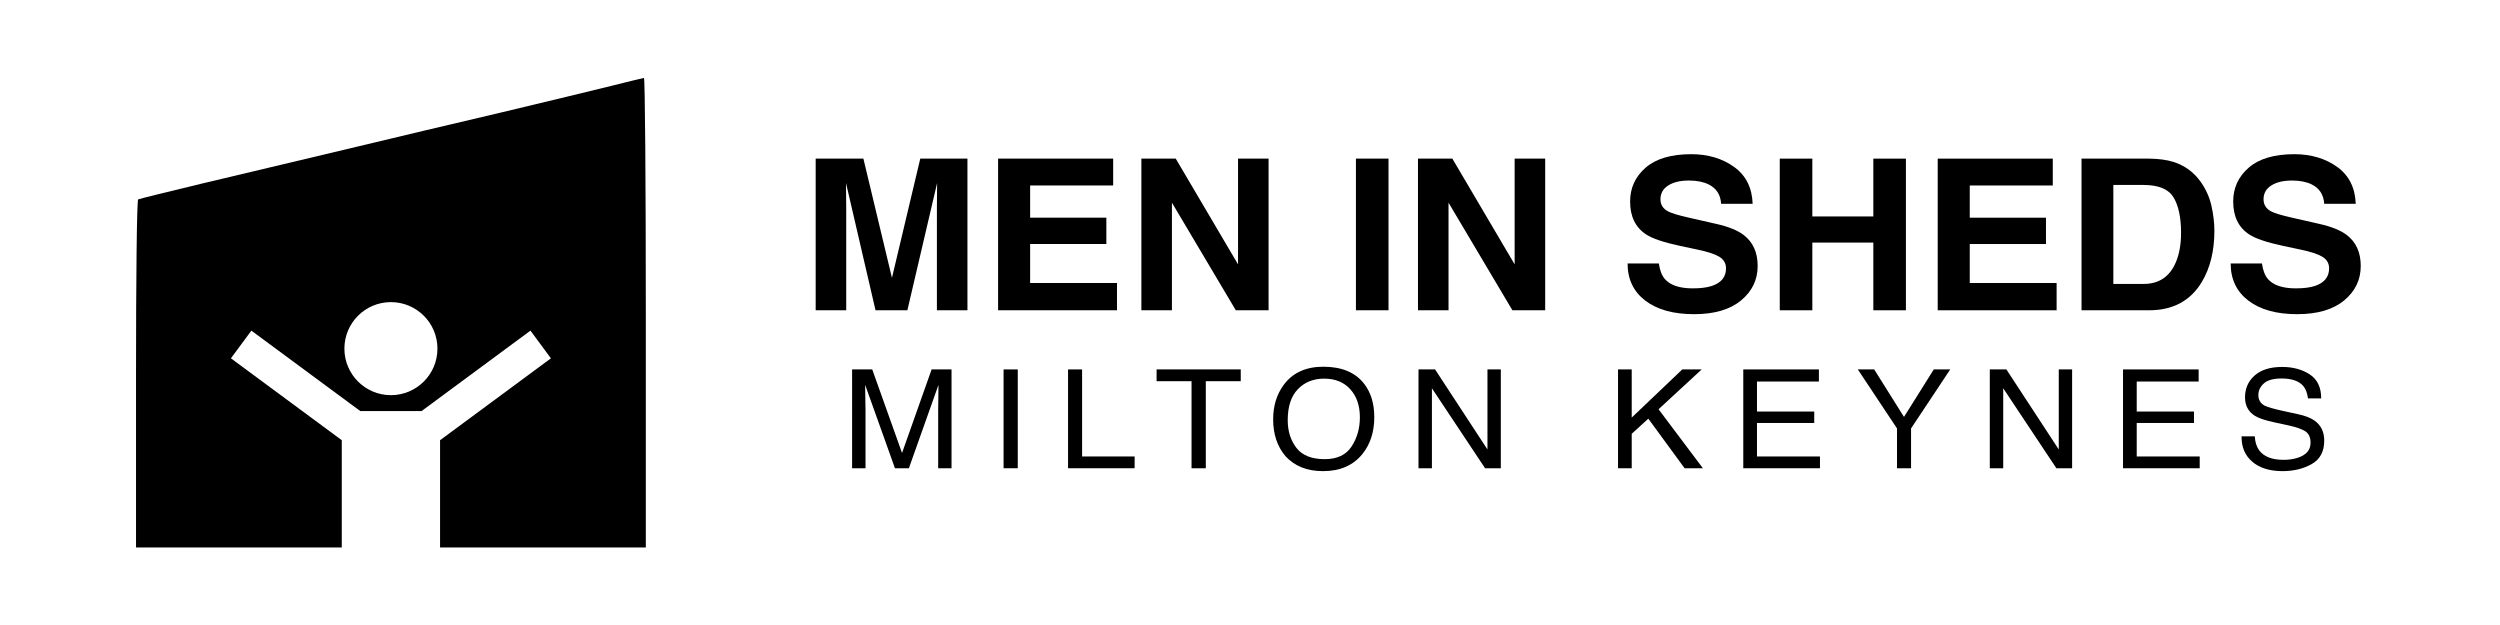 <?xml version="1.0" encoding="utf-8"?>
<!-- Generator: Adobe Illustrator 24.3.0, SVG Export Plug-In . SVG Version: 6.00 Build 0)  -->
<svg version="1.1" id="Layer_1" xmlns="http://www.w3.org/2000/svg" xmlns:xlink="http://www.w3.org/1999/xlink" x="0px" y="0px"
	 viewBox="0 0 2267.72 566.93" style="enable-background:new 0 0 2267.72 566.93;" xml:space="preserve">
<g>
	<g>
		<path d="M772.95,335.1h18.25l27.03,75.79l26.83-75.79h18.06v89.64h-12.11v-52.9c0-1.83,0.04-4.86,0.13-9.09
			c0.08-4.23,0.13-8.77,0.13-13.61l-26.84,75.6h-12.62l-27.03-75.6v2.75c0,2.2,0.05,5.54,0.16,10.04c0.11,4.5,0.16,7.8,0.16,9.92
			v52.9h-12.17V335.1z"/>
		<path d="M910.33,335.1h12.87v89.64h-12.87V335.1z"/>
		<path d="M968.81,335.1h12.75v78.96h47.65v10.68h-60.39V335.1z"/>
		<path d="M1125.47,335.1v10.68h-31.7v78.96h-12.94v-78.96h-31.7V335.1H1125.47z"/>
		<path d="M1237.24,347.91c6.23,7.93,9.35,18.08,9.35,30.45c0,13.38-3.57,24.51-10.7,33.38c-8.37,10.41-20.3,15.62-35.8,15.62
			c-14.47,0-25.85-4.56-34.14-13.67c-7.39-8.79-11.08-19.89-11.08-33.32c0-12.12,3.16-22.49,9.48-31.12
			c8.11-11.06,20.11-16.6,35.99-16.6C1216.96,332.66,1229.25,337.74,1237.24,347.91z M1226,405c5.02-7.67,7.53-16.48,7.53-26.45
			c0-10.54-2.89-19.02-8.68-25.45c-5.79-6.43-13.7-9.64-23.73-9.64c-9.73,0-17.68,3.18-23.82,9.55c-6.15,6.37-9.22,15.75-9.22,28.16
			c0,9.93,2.64,18.3,7.91,25.11c5.27,6.81,13.82,10.22,25.65,10.22C1212.86,416.5,1220.98,412.67,1226,405z"/>
		<path d="M1286.69,335.1h15.05l47.52,72.61V335.1h12.11v89.64h-14.28l-48.22-72.55v72.55h-12.17V335.1z"/>
		<path d="M1467.69,335.1h12.42v43.69l45.86-43.69h17.61l-39.13,36.12l40.22,53.51h-16.59l-32.92-44.97l-15.05,13.73v31.24h-12.42
			V335.1z"/>
		<path d="M1581.31,335.1h68.59v10.98h-56.17v27.22h51.94v10.37h-51.94v30.39h57.13v10.68h-69.55V335.1z"/>
		<path d="M1685.2,335.1h14.86l27.03,43.08l27.03-43.08h14.92l-35.54,53.51v36.12h-12.75v-36.12L1685.2,335.1z"/>
		<path d="M1804.91,335.1h15.05l47.52,72.61V335.1h12.11v89.64h-14.28l-48.22-72.55v72.55h-12.17V335.1z"/>
		<path d="M1925.77,335.1h68.59v10.98h-56.17v27.22h51.94v10.37h-51.94v30.39h57.13v10.68h-69.55V335.1z"/>
		<path d="M2045.28,395.81c0.3,5.09,1.56,9.21,3.78,12.39c4.23,5.94,11.68,8.91,22.35,8.91c4.78,0,9.14-0.65,13.06-1.95
			c7.6-2.52,11.4-7.04,11.4-13.55c0-4.88-1.6-8.36-4.8-10.43c-3.24-2.03-8.33-3.8-15.24-5.31l-12.75-2.75
			c-8.33-1.79-14.22-3.76-17.68-5.92c-5.98-3.74-8.97-9.34-8.97-16.78c0-8.05,2.92-14.66,8.77-19.83
			c5.85-5.17,14.13-7.75,24.85-7.75c9.86,0,18.24,2.27,25.14,6.8c6.89,4.54,10.34,11.79,10.34,21.75h-11.98
			c-0.64-4.8-2.01-8.48-4.1-11.05c-3.89-4.68-10.48-7.02-19.79-7.02c-7.52,0-12.92,1.51-16.2,4.52c-3.29,3.01-4.93,6.51-4.93,10.5
			c0,4.39,1.92,7.61,5.76,9.64c2.52,1.3,8.22,2.93,17.1,4.88l13.19,2.87c6.36,1.38,11.27,3.28,14.73,5.67
			c5.98,4.19,8.97,10.27,8.97,18.25c0,9.93-3.79,17.02-11.37,21.3c-7.58,4.27-16.39,6.41-26.42,6.41c-11.7,0-20.86-2.85-27.47-8.54
			c-6.62-5.65-9.86-13.32-9.73-23H2045.28z"/>
	</g>
	<g>
		<path d="M834.77,143.89h42.79v137.56h-27.71v-93.04c0-2.67,0.03-6.42,0.1-11.25c0.06-4.82,0.1-8.54,0.1-11.15l-26.97,115.44h-28.9
			l-26.78-115.44c0,2.61,0.03,6.33,0.1,11.15c0.06,4.82,0.1,8.57,0.1,11.25v93.04h-27.71V143.89h43.28l25.91,108.16L834.77,143.89z"
			/>
		<path d="M1009.74,168.25h-75.32v29.21h69.14v23.89h-69.14v35.37h78.79v24.73H905.36V143.89h104.38V168.25z"/>
		<path d="M1035.32,143.89h31.18l56.5,95.91v-95.91h27.71v137.56h-29.73l-57.94-97.6v97.6h-27.71V143.89z"/>
		<path d="M1259.5,281.45h-29.55V143.89h29.55V281.45z"/>
		<path d="M1286.23,143.89h31.18l56.5,95.91v-95.91h27.71v137.56h-29.74l-57.94-97.6v97.6h-27.71V143.89z"/>
		<path d="M1504.72,238.99c0.92,6.28,2.73,10.98,5.42,14.09c4.93,5.66,13.38,8.49,25.34,8.49c7.16,0,12.98-0.75,17.45-2.24
			c8.48-2.86,12.72-8.18,12.72-15.96c0-4.54-2.08-8.06-6.23-10.55c-4.16-2.43-10.74-4.57-19.76-6.44l-15.41-3.27
			c-15.15-3.23-25.55-6.75-31.21-10.55c-9.59-6.35-14.39-16.27-14.39-29.77c0-12.32,4.69-22.55,14.08-30.7
			c9.38-8.15,23.17-12.23,41.35-12.23c15.18,0,28.13,3.84,38.86,11.53c10.72,7.68,16.34,18.84,16.86,33.46h-28.58
			c-0.53-8.27-4.36-14.15-11.48-17.64c-4.75-2.3-10.66-3.45-17.72-3.45c-7.85,0-14.12,1.49-18.81,4.48
			c-4.69,2.99-7.03,7.16-7.03,12.51c0,4.92,2.31,8.59,6.93,11.01c2.97,1.62,9.27,3.52,18.91,5.69l24.98,5.69
			c10.95,2.49,19.15,5.82,24.62,9.99c8.48,6.47,12.73,15.83,12.73,28.09c0,12.57-5.03,23-15.08,31.31s-24.25,12.46-42.6,12.46
			c-18.74,0-33.48-4.09-44.21-12.27c-10.74-8.18-16.1-19.43-16.1-33.74H1504.72z"/>
		<path d="M1614.4,281.45V143.89h29.55v52.45h55.33v-52.45h29.55v137.56h-29.55v-61.41h-55.33v61.41H1614.4z"/>
		<path d="M1862.06,168.25h-75.32v29.21h69.14v23.89h-69.14v35.37h78.79v24.73h-107.86V143.89h104.38V168.25z"/>
		<path d="M1971.52,146.88c9.98,3.17,18.07,8.99,24.26,17.45c4.96,6.84,8.34,14.25,10.15,22.21c1.8,7.96,2.71,15.55,2.71,22.77
			c0,18.29-3.8,33.78-11.4,46.47c-10.31,17.11-26.22,25.66-47.74,25.66h-61.37V143.89h61.37
			C1958.31,144.02,1965.65,145.01,1971.52,146.88z M1916.99,167.78v89.77h27.47c14.06,0,23.86-6.69,29.4-20.06
			c3.03-7.34,4.55-16.08,4.55-26.22c0-14-2.27-24.74-6.82-32.24c-4.55-7.5-13.59-11.25-27.13-11.25H1916.99z"/>
		<path d="M2051.77,238.99c0.92,6.28,2.73,10.98,5.42,14.09c4.93,5.66,13.38,8.49,25.34,8.49c7.16,0,12.98-0.75,17.45-2.24
			c8.48-2.86,12.72-8.18,12.72-15.96c0-4.54-2.08-8.06-6.23-10.55c-4.16-2.43-10.74-4.57-19.76-6.44l-15.41-3.27
			c-15.15-3.23-25.55-6.75-31.21-10.55c-9.59-6.35-14.39-16.27-14.39-29.77c0-12.32,4.69-22.55,14.08-30.7
			c9.38-8.15,23.17-12.23,41.35-12.23c15.18,0,28.13,3.84,38.86,11.53c10.72,7.68,16.34,18.84,16.86,33.46h-28.58
			c-0.53-8.27-4.36-14.15-11.48-17.64c-4.75-2.3-10.66-3.45-17.72-3.45c-7.85,0-14.12,1.49-18.81,4.48
			c-4.69,2.99-7.03,7.16-7.03,12.51c0,4.92,2.31,8.59,6.93,11.01c2.97,1.62,9.27,3.52,18.91,5.69l24.98,5.69
			c10.95,2.49,19.15,5.82,24.62,9.99c8.48,6.47,12.73,15.83,12.73,28.09c0,12.57-5.03,23-15.08,31.31s-24.25,12.46-42.6,12.46
			c-18.74,0-33.48-4.09-44.21-12.27c-10.74-8.18-16.1-19.43-16.1-33.74H2051.77z"/>
	</g>
</g>
<path d="M584.12,70.69c-1.21,0.24-14.53,3.39-29.78,7.26c-15.25,3.87-60.04,14.53-99.26,23.97c-39.22,9.2-103.62,24.45-142.84,33.9
	c-39.22,9.44-97.09,23-128.32,30.51c-31.23,7.51-57.62,14.04-58.59,14.53c-1.21,0.73-1.94,71.91-1.94,158.58v157.13h37.59h54.41h92
	h2.63v-97.27l-100.55-74.27l18.55-25.12l98.77,72.95h55.62l98.77-72.95l18.55,25.12l-100.55,74.27v97.27h92.21h56.83h37.59V283.5
	C585.81,166.32,585.09,70.44,584.12,70.69z M354.6,358.45c-23.31,0-42.2-18.89-42.2-42.2c0-23.31,18.89-42.2,42.2-42.2
	s42.2,18.89,42.2,42.2C396.8,339.55,377.91,358.45,354.6,358.45z"/>
</svg>
